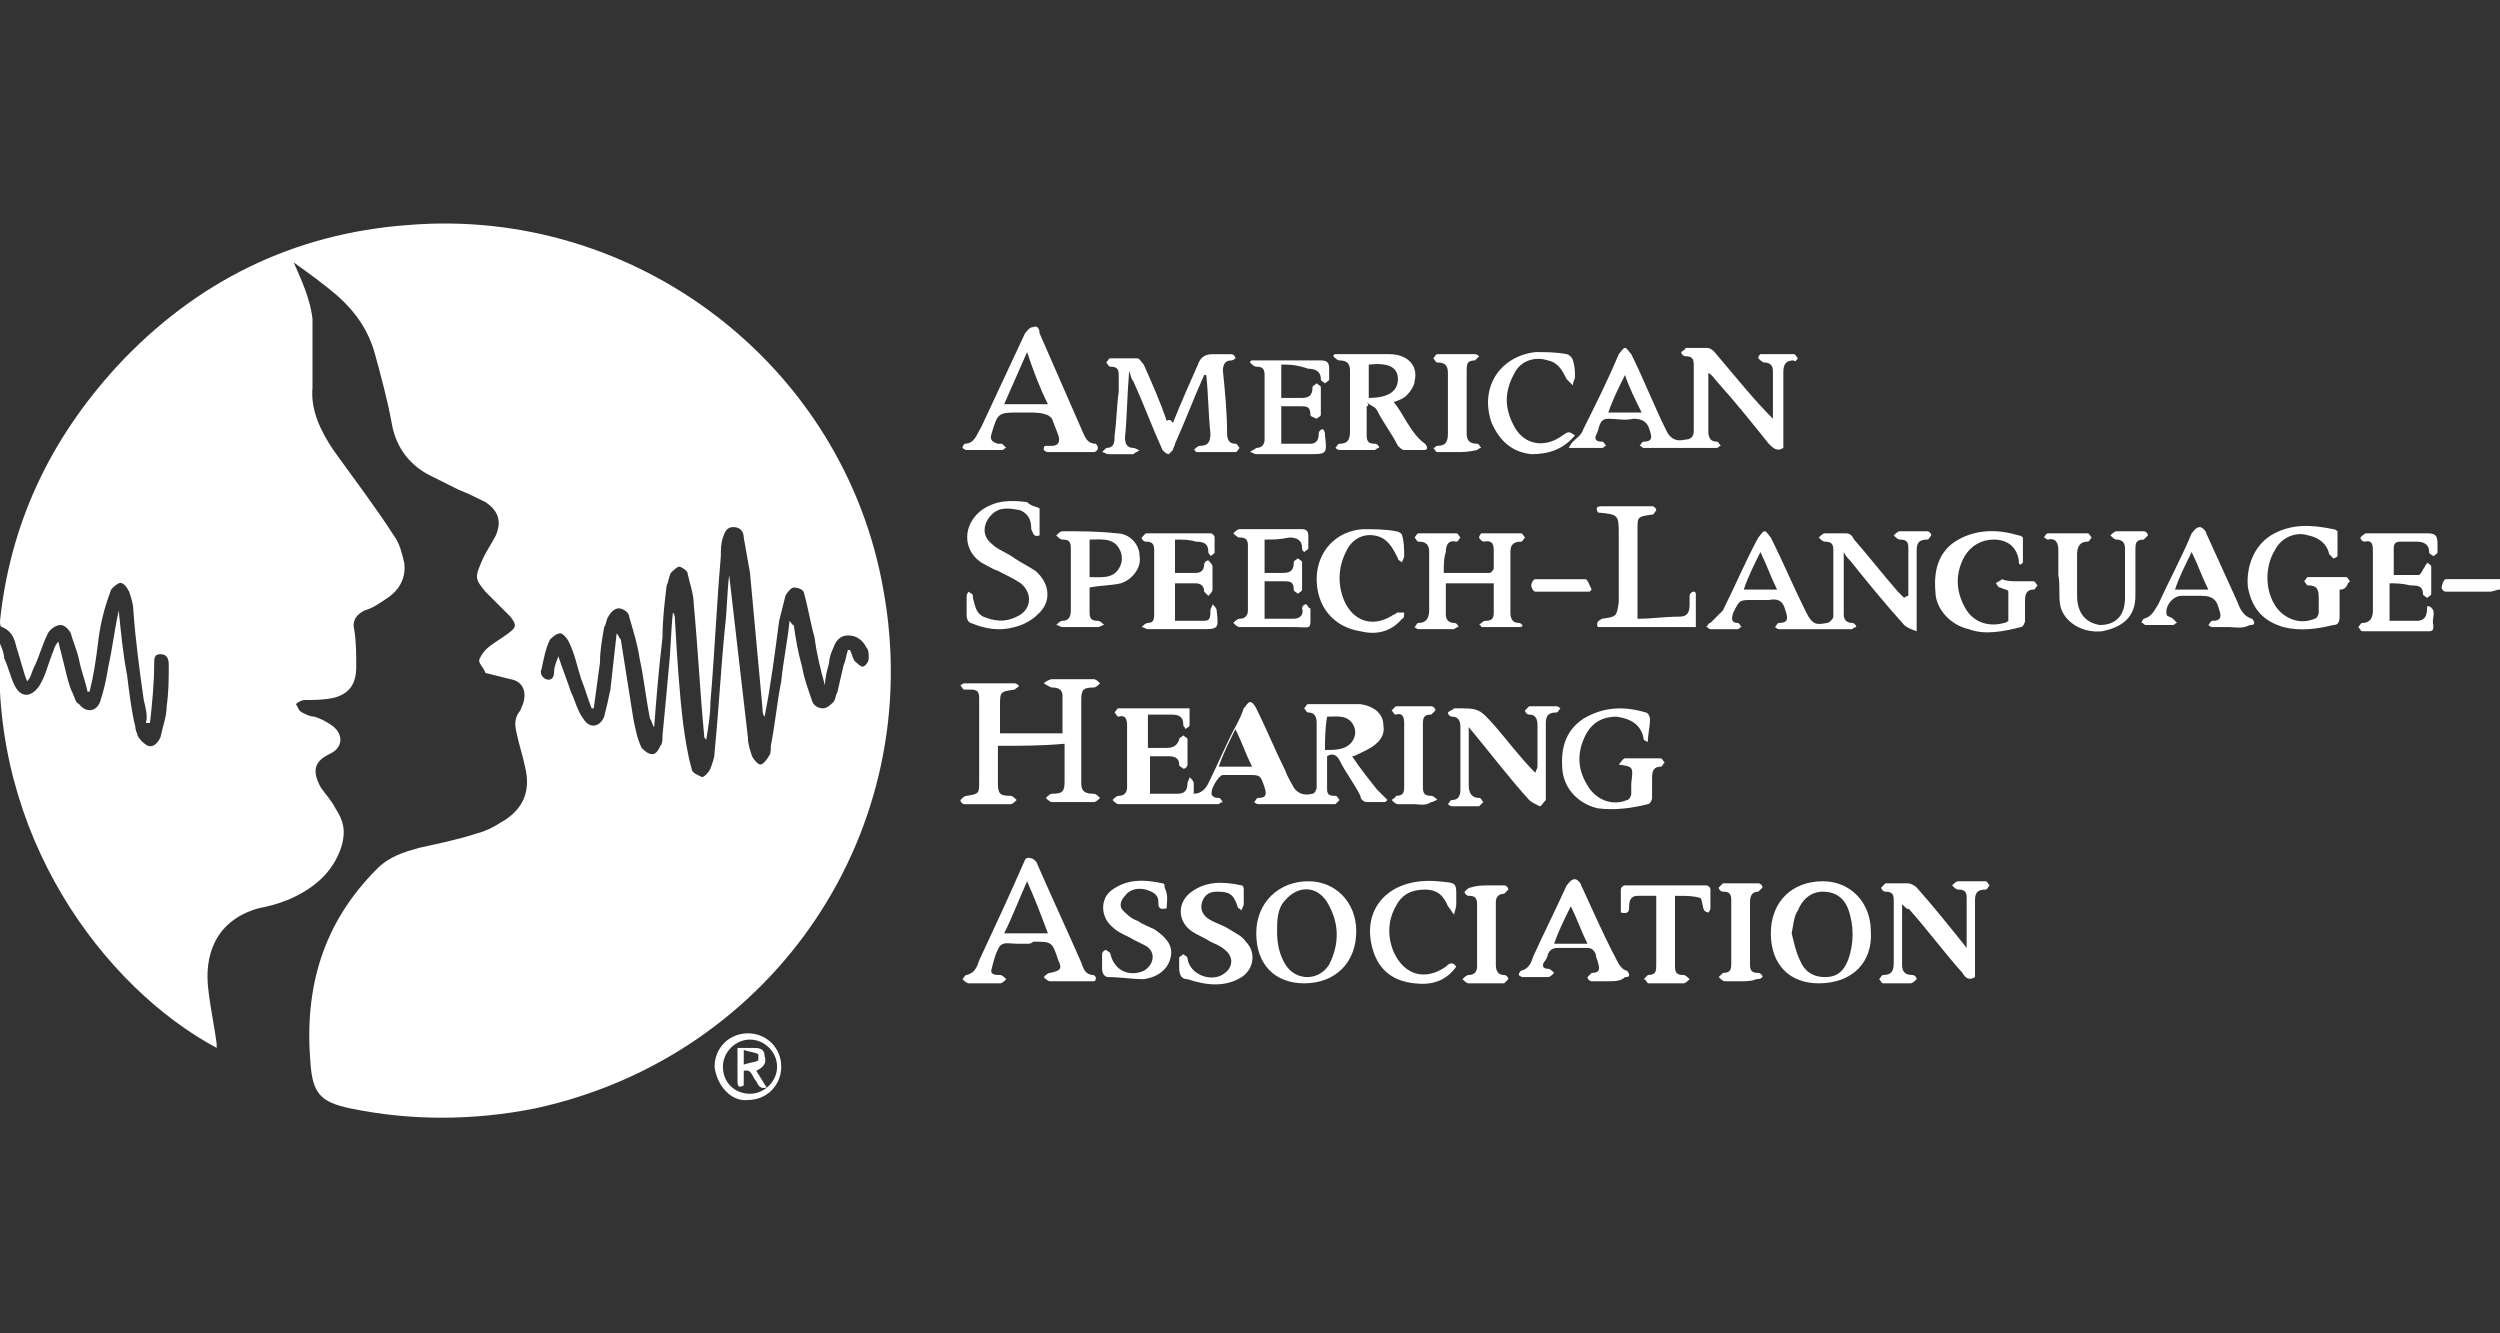 <?xml version="1.0" encoding="utf-8"?>
<!-- Generator: Adobe Illustrator 19.0.0, SVG Export Plug-In . SVG Version: 6.00 Build 0)  -->
<svg version="1.1" id="Layer_1" xmlns="http://www.w3.org/2000/svg" xmlns:xlink="http://www.w3.org/1999/xlink" x="0px" y="0px"
	 viewBox="0 0 120 64" style="enable-background:new 0 0 120 64;" xml:space="preserve">
<rect x="0" y="0" width="120" height="64" fill="#333333" stroke="none"/>
<style type="text/css">
	.st0{fill:#fff;}
</style>
<g>
	<path class="st0" d="M120,28.3c-0.2,0-0.3,0.1-0.5,0.1c-0.7,0-1.4,0-2.1,0c-0.1,0-0.2-0.1-0.2-0.2c0-0.1,0.1-0.4,0.2-0.4
		c0.9,0,1.8,0,2.7,0C120,28,120,28.1,120,28.3z"/>
	<path class="st0" d="M14.1,12.6c0.4,0.9,0.8,1.8,0.9,2.7c0,0.6,0,1.3,0,1.9c0,0.5,0,0.9,0,1.4c-0.1,1.1,0.4,2.1,1,3
		c1,1.4,2,2.7,2.9,4.1c0.3,0.4,0.4,0.9,0.5,1.3c0.1,0.7-0.2,1.3-0.8,1.7c-0.3,0.2-0.7,0.5-1.1,0.6c-0.4,0.2-0.6,0.5-0.5,0.9
		c0.1,0.6,0.1,1.2,0.1,1.8c0,0.8-0.3,1.3-1.1,1.5c-0.5,0.1-0.9,0.1-1.4,0.1c-0.1,0-0.3,0.1-0.4,0.2c0.1,0.1,0.1,0.3,0.3,0.4
		c0.2,0.1,0.4,0.2,0.6,0.2c0.3,0.1,0.5,0.2,0.8,0.4c0.6,0.4,0.6,1.1-0.1,1.4c-0.6,0.3-0.9,0.7-0.4,1.6c0.2,0.3,0.5,0.6,0.7,1
		c0.4,0.6,0.5,1.1,0.3,1.8c-0.4,1.3-1.4,2.1-2.6,2.6c-0.5,0.2-0.9,0.3-1.4,0.4c-2.1,0.6-2.6,2.3-2.4,3.9c0.1,0.9,0.3,1.8,0.4,2.6
		c0,0.1,0,0.2,0,0.2C5,47.4-0.5,40.1,0,30.9c0.1,0.2,0.2,0.5,0.2,0.7c0.2,0.4,0.3,0.9,0.5,1.3c0.3,0.6,0.8,0.6,1.2,0
		c0.3-0.5,0.4-1,0.6-1.5c0.1-0.2,0.1-0.4,0.3-0.6C2.9,31.2,3,31.6,3.1,32c0.1,0.4,0.2,0.9,0.4,1.3c0.1,0.2,0.1,0.4,0.3,0.5
		c0.3,0.4,0.8,0.4,1-0.1C5,33.1,5.1,32.6,5.2,32c0.2-0.9,0.3-1.8,0.5-2.7c0.1,1,0.2,2.1,0.4,3.1c0.1,0.8,0.2,1.7,0.4,2.5
		c0,0.2,0.1,0.3,0.1,0.4c0.1,0.2,0.3,0.4,0.5,0.5c0.3,0.1,0.5-0.2,0.6-0.4c0.1-0.5,0.3-1,0.3-1.5c0.1-0.7,0.1-1.3,0.1-2
		c0-0.3-0.1-0.5-0.4-0.5c-0.3,0-0.3,0.2-0.3,0.5c0,0.9-0.1,1.9-0.2,2.8c-0.1,0-0.1,0-0.2,0C7.1,34.4,7,34,6.9,33.6
		c-0.2-1.4-0.4-2.9-0.5-4.3c0-0.3-0.1-0.6-0.2-0.9c-0.1-0.2-0.3-0.5-0.5-0.4c-0.2,0.1-0.4,0.3-0.4,0.4C5,29.2,4.8,30,4.7,30.9
		c-0.1,0.8-0.2,1.5-0.4,2.3c0,0-0.1,0-0.1,0c-0.1-0.5-0.3-1-0.4-1.5c-0.1-0.5-0.3-0.9-0.4-1.3c-0.1-0.2-0.3-0.4-0.5-0.4
		c-0.2,0-0.5,0.2-0.6,0.4c-0.3,0.6-0.4,1.1-0.7,1.7c-0.1,0.2-0.1,0.4-0.3,0.6c-0.2-0.5-0.3-1-0.5-1.6c-0.1-0.4-0.2-0.8-0.7-1
		c-0.1,0-0.1-0.2-0.1-0.3c0.5-4.7,2.4-8.7,5.6-12.2c3.8-4.1,8.5-6.4,14-6.8c10.9-0.9,20.9,6.7,22.8,17.5
		c2.1,11.5-5.2,22.4-16.7,24.9c-3,0.6-6,0.6-8.9,0c-1.4-0.3-1.8-0.7-1.9-2.2c-0.3-3.6,0.6-6.7,3.2-9.3c0.6-0.6,1.3-0.8,2-1
		c0.9-0.2,1.9-0.4,2.8-0.7c0.4-0.1,0.8-0.3,1.1-0.5c1.1-0.6,1.5-1.5,1.2-2.7c-0.1-0.5-0.3-1.1-0.4-1.6c-0.1-0.4-0.1-0.7,0.1-1
		c0.1-0.1,0.1-0.2,0.2-0.4c0.2-0.6,0-1.1-0.6-1.2c-0.4-0.1-0.8-0.2-1.2-0.3C23.2,32,23,31.9,23,31.7c0-0.1,0.2-0.4,0.3-0.5
		c0.3-0.3,0.7-0.5,1.1-0.8c0.4-0.3,0.4-0.4,0.1-0.8c-0.4-0.4-0.8-0.8-1.2-1.2c-0.5-0.6-0.5-0.7-0.2-1.4c0.2-0.5,0.5-0.9,0.7-1.3
		c0.3-0.7,0.1-1.2-0.5-1.6c-0.4-0.2-0.8-0.4-1.3-0.6c-0.4-0.2-0.8-0.4-1.2-0.6c-1.1-0.5-1.8-1.4-2-2.6c-0.2-1.1-0.5-2.2-0.8-3.3
		c-0.3-1.1-0.9-2-1.8-2.8C15.5,13.6,14.8,13.1,14.1,12.6C14.1,12.5,14.1,12.6,14.1,12.6z M31.4,34.9C31.4,34.9,31.4,34.9,31.4,34.9
		c-0.1-0.1-0.1-0.3-0.2-0.4c-0.2-1-0.3-2-0.5-2.9c-0.1-0.7-0.3-1.3-0.5-2c0-0.2-0.3-0.4-0.5-0.4c-0.2,0-0.4,0.2-0.5,0.4
		c-0.1,0.1-0.1,0.4-0.2,0.5c-0.1,0.6-0.2,1.1-0.2,1.7c-0.1,0.7-0.2,1.5-0.3,2.2c0,0-0.1,0-0.1,0c-0.2-0.5-0.3-0.9-0.5-1.4
		c-0.2-0.6-0.3-1.2-0.6-1.8c-0.1-0.2-0.3-0.4-0.4-0.4c-0.2,0-0.4,0.2-0.5,0.3c-0.2,0.4-0.3,0.9-0.4,1.4c-0.1,0.2,0,0.4,0.2,0.5
		c0.3,0.1,0.4-0.1,0.4-0.4c0-0.2,0.1-0.4,0.2-0.7c0.2,0.6,0.4,1.1,0.6,1.7c0.2,0.4,0.3,0.9,0.6,1.3c0.3,0.5,0.8,0.4,1-0.1
		c0.1-0.4,0.2-0.8,0.3-1.3c0.1-0.9,0.2-1.8,0.3-2.7c0.1,0.1,0.1,0.2,0.2,0.3c0.2,1.3,0.4,2.5,0.6,3.8c0.1,0.5,0.2,1,0.4,1.4
		c0.1,0.1,0.3,0.3,0.5,0.3c0.2,0,0.3-0.2,0.4-0.4c0.1-0.1,0.1-0.3,0.1-0.5c0.1-1,0.2-2.1,0.3-3.2c0.1-0.9,0.1-1.8,0.2-2.7
		c0.1,0.1,0.1,0.3,0.1,0.4c0.1,1.7,0.2,3.4,0.4,5c0.1,0.7,0.2,1.4,0.4,2.1c0,0.2,0.3,0.3,0.5,0.4c0.1,0,0.3-0.2,0.4-0.4
		c0.1-0.3,0.2-0.5,0.2-0.8c0.2-2,0.3-4,0.5-6c0.1-0.8,0.1-1.7,0.2-2.5c0.3,2.6,0.6,5.2,0.9,7.8c0,0.3,0.1,0.6,0.2,0.9
		c0.1,0.2,0.3,0.4,0.4,0.4c0.1,0,0.3-0.2,0.4-0.4c0.1-0.1,0.1-0.3,0.1-0.5c0.2-1,0.3-2.1,0.5-3.1c0.1-1,0.3-1.9,0.4-2.9
		c0.1,0.1,0.1,0.2,0.2,0.2c0.1,0.7,0.2,1.3,0.4,2c0.1,0.6,0.3,1.1,0.5,1.7c0.1,0.2,0.3,0.3,0.5,0.3c0.2,0,0.4-0.2,0.5-0.3
		c0.1-0.1,0.1-0.3,0.2-0.5c0.1-0.4,0.2-0.9,0.3-1.3c0.1-0.2,0.1-0.4,0.2-0.7c0,0,0.1,0,0.1,0c0.1,0.2,0.1,0.3,0.2,0.5
		c0.1,0.1,0.3,0.3,0.4,0.3c0.1,0,0.3-0.2,0.3-0.4c0-0.2,0-0.4-0.1-0.5c-0.2-0.4-0.5-0.6-0.9-0.6c-0.4,0-0.6,0.3-0.7,0.6
		c-0.1,0.2-0.2,0.5-0.2,0.7c-0.1,0.4-0.2,0.7-0.2,1.1c-0.2-0.7-0.4-1.5-0.5-2.3c-0.2-0.7-0.3-1.4-0.5-2.1c0-0.2-0.3-0.3-0.5-0.3
		c-0.1,0-0.3,0.2-0.4,0.4c-0.1,0.4-0.2,0.8-0.3,1.2c-0.2,1.5-0.4,3.1-0.7,4.6c-0.1-0.1-0.1-0.3-0.1-0.4c-0.2-2.2-0.4-4.3-0.6-6.5
		c-0.1-0.6-0.2-1.1-0.3-1.7c0-0.2-0.1-0.5-0.5-0.5c-0.3,0-0.4,0.2-0.5,0.5c-0.1,0.3-0.1,0.6-0.1,0.9c-0.2,2.3-0.3,4.7-0.5,7
		c0,0.6-0.1,1.2-0.2,1.8c-0.1-0.1-0.1-0.1-0.1-0.2c-0.2-2.1-0.3-4.2-0.5-6.3c0-0.5-0.2-1-0.3-1.5c0-0.1-0.3-0.3-0.4-0.3
		c-0.1,0-0.3,0.2-0.4,0.3c-0.1,0.2-0.1,0.4-0.2,0.6c-0.1,0.8-0.2,1.7-0.2,2.5C31.6,32.3,31.5,33.6,31.4,34.9z"/>
	<path class="st0" d="M64.9,36.3c0.4,0.6,0.8,1.1,1.2,1.6c0.1,0.1,0.2,0.2,0.3,0.3c0.1,0.1,0.1,0.1,0.2,0.2
		c-0.1,0.1-0.1,0.1-0.2,0.1c-0.3,0-0.5,0-0.8,0c-0.1,0-0.3-0.1-0.3-0.3c-0.3-0.6-0.7-1.1-1-1.7c-0.1-0.2-0.3-0.4-0.6-0.2
		c0,0.5,0,1,0,1.6c0,0.3,0.2,0.3,0.4,0.3c0.1,0,0.1,0.1,0.2,0.2c-0.1,0.1-0.2,0.2-0.2,0.2c-1.2,0-2.5,0-3.7,0
		c-0.1,0-0.2-0.1-0.2-0.1c0.1-0.1,0.1-0.2,0.2-0.2c0.4,0,0.4-0.2,0.3-0.5c-0.2-0.6-0.2-0.6-0.8-0.6c-0.4,0-0.8,0-1.2,0
		c-0.2,0-0.7,0.8-0.5,1c0.1,0.1,0.2,0.1,0.3,0.1c0.1,0,0.1,0.1,0.2,0.2c-0.1,0-0.2,0.1-0.2,0.1c-0.6,0-1.2,0-1.8,0c-1,0-2,0-3,0
		c-0.1,0-0.2-0.1-0.3-0.2c0.1-0.1,0.2-0.2,0.3-0.2c0.3,0,0.4-0.2,0.4-0.4c0-1,0-2,0-3c0-0.3-0.1-0.5-0.4-0.4c-0.1,0-0.1-0.1-0.2-0.2
		c0.1-0.1,0.1-0.2,0.2-0.2c1.1,0,2.2,0,3.4,0c0,0.3,0,0.6,0,0.8c0,0.1-0.1,0.1-0.2,0.2c0-0.1-0.1-0.1-0.1-0.2c0-0.4-0.2-0.5-0.6-0.5
		c-0.4,0-0.7,0-1.1,0c0,0.6,0,1.1,0,1.6c0.3,0,0.6,0,0.9,0c0.3,0,0.5-0.1,0.6-0.4c0-0.1,0.1-0.1,0.2-0.2c0.1,0.1,0.2,0.1,0.2,0.2
		c0,0.4,0,0.8,0,1.2c0,0.1-0.1,0.2-0.2,0.2c-0.1-0.1-0.2-0.1-0.2-0.2c0-0.3-0.2-0.4-0.5-0.4c-0.3,0-0.6,0-0.9,0c0,0.6,0,1.2,0,1.8
		c0.5,0,0.9,0,1.3,0c0.3,0,0.5-0.1,0.5-0.5c0-0.1,0.1-0.2,0.1-0.3c0.1,0.1,0.2,0.2,0.2,0.3c0,0.2,0,0.3,0,0.5c0.4,0,0.6-0.3,0.7-0.5
		c0.5-1,0.9-2,1.4-2.9c0.1-0.2,0.2-0.4,0.3-0.7c0.1-0.1,0.2-0.3,0.3-0.3c0.1,0,0.2,0.1,0.3,0.3c0.5,1,0.9,2,1.4,3
		c0.1,0.3,0.3,0.6,0.4,0.8c0.2,0.3,0.5,0.4,0.9,0.3c0.1,0,0.2-0.2,0.2-0.3c0-1,0-2.1,0-3.1c0-0.3-0.1-0.5-0.4-0.5
		c-0.1,0-0.1-0.1-0.2-0.2c0.1-0.1,0.1-0.2,0.2-0.2c0.8,0,1.7,0,2.5,0c0.7,0.1,1.1,0.5,1.1,1c0.1,0.5-0.2,0.9-0.8,1.2
		C65,36.3,65,36.3,64.9,36.3z M63.6,36c0.5,0,1,0,1.3-0.4c0.2-0.3,0.2-0.6,0-0.9c-0.3-0.4-0.8-0.3-1.2-0.3
		C63.6,35,63.6,35.5,63.6,36z M59.3,35c-0.3,0.6-0.6,1.2-0.8,1.8c0.6,0,1.1,0,1.6,0C59.8,36.2,59.6,35.6,59.3,35z"/>
	<path class="st0" d="M91.6,28.6c0-0.8,0-1.5,0-2.3c0-0.3-0.1-0.4-0.4-0.4c-0.1,0-0.2-0.1-0.3-0.2c0.1-0.1,0.2-0.2,0.3-0.2
		c0.4,0,0.8,0,1.3,0c0.1,0,0.2,0.1,0.2,0.2c-0.1,0.1-0.1,0.2-0.2,0.2c-0.5,0-0.5,0.3-0.5,0.6c0,1.1,0,2.1,0,3.2c0,0.1,0,0.3,0,0.6
		c-0.3-0.1-0.5-0.2-0.6-0.3c-0.9-1-1.8-2.1-2.6-3.1c-0.1-0.1-0.2-0.2-0.3-0.4c0,1.1,0,2,0,3c0,0.3,0.2,0.4,0.4,0.4
		c0.1,0,0.2,0.1,0.2,0.2c-0.1,0-0.2,0.1-0.2,0.1c-1.2,0-2.3,0-3.5,0c-0.1,0-0.2-0.1-0.2-0.1c0.1-0.1,0.1-0.2,0.2-0.2
		c0.5,0,0.4-0.3,0.3-0.6c-0.1-0.4-0.3-0.6-0.8-0.5c-0.3,0-0.5,0-0.8,0c-0.6,0-0.6,0-0.9,0.6c-0.1,0.3-0.1,0.5,0.2,0.5
		c0.1,0,0.1,0.1,0.2,0.2c-0.1,0-0.1,0.1-0.2,0.1c-0.4,0-0.8,0-1.3,0c-0.1,0-0.1-0.1-0.2-0.1c0.1-0.1,0.1-0.2,0.2-0.2
		c0.2-0.2,0.4-0.4,0.6-0.6c0.6-1.2,1.1-2.4,1.7-3.5c0.1-0.1,0.2-0.3,0.3-0.3c0.1,0,0.2,0.2,0.3,0.3c0.6,1.2,1.1,2.4,1.7,3.6
		c0.3,0.6,0.5,0.6,1,0.5c0.1,0,0.3-0.2,0.3-0.3c0-1.1,0-2.1,0-3.2c0-0.3-0.1-0.4-0.4-0.4c-0.1,0-0.2-0.1-0.3-0.2
		c0.1-0.1,0.2-0.2,0.3-0.2c0.3,0,0.7,0,1,0c0.2,0,0.3,0.1,0.4,0.3c0.7,0.8,1.4,1.7,2.1,2.5c0.1,0.1,0.2,0.2,0.3,0.3
		C91.5,28.6,91.6,28.6,91.6,28.6z M84.5,26.5c-0.3,0.6-0.6,1.2-0.8,1.8c0.6,0,1.1,0,1.6,0C85,27.7,84.8,27.1,84.5,26.5z"/>
	<path class="st0" d="M85.1,20.1c0-0.8,0-1.6,0-2.3c0-0.2-0.1-0.4-0.4-0.4c-0.1,0-0.2-0.1-0.3-0.2c0-0.1,0-0.1,0.1-0.2
		c0.5,0,1.1,0,1.6,0c0.1,0,0.1,0.1,0.2,0.2c-0.1,0.1-0.1,0.2-0.2,0.1c-0.4,0-0.5,0.2-0.5,0.6c0,1.1,0,2.2,0,3.2c0,0.1,0,0.3,0,0.4
		c-0.3,0.2-0.5,0-0.7-0.2c-0.8-1-1.6-2-2.5-3c-0.1-0.1-0.2-0.3-0.4-0.4c0,0.1,0,0.2,0,0.3c0,0.8,0,1.7,0,2.5c0,0.3,0.1,0.5,0.4,0.5
		c0.1,0,0.1,0.1,0.2,0.2c-0.1,0-0.1,0.1-0.2,0.1c-1.2,0-2.3,0-3.5,0c-0.1,0-0.1-0.1-0.2-0.1c0.1-0.1,0.1-0.2,0.2-0.2
		c0.4,0,0.4-0.2,0.3-0.5c-0.1-0.4-0.3-0.6-0.8-0.6c-0.4,0.1-0.8,0-1.2,0c-0.5,0-0.4,0.5-0.6,0.8c-0.1,0.3,0.2,0.3,0.3,0.3
		c0.1,0,0.1,0.1,0.2,0.2c-0.1,0-0.1,0.1-0.2,0.1c-0.5,0-0.9,0-1.6,0c0.1-0.2,0.2-0.3,0.2-0.3c0.2-0.2,0.4-0.3,0.5-0.6
		c0.6-1.2,1.2-2.4,1.7-3.6c0.1-0.1,0.2-0.3,0.3-0.3c0.1,0,0.2,0.2,0.3,0.3c0.6,1.2,1.1,2.5,1.7,3.7c0.2,0.4,0.5,0.5,0.9,0.4
		c0.2,0,0.4-0.1,0.4-0.4c0-1.1,0-2.1,0-3.2c0-0.3-0.1-0.4-0.4-0.4c-0.1,0-0.2-0.1-0.2-0.2c0.1-0.1,0.2-0.1,0.2-0.2c0.3,0,0.7,0,1,0
		c0.2,0,0.3,0.1,0.4,0.2C83.4,18.2,84.2,19.2,85.1,20.1C85,20.2,85.1,20.1,85.1,20.1z M78,18c-0.3,0.6-0.6,1.2-0.8,1.8
		c0.6,0,1.1,0,1.6,0C78.5,19.2,78.2,18.6,78,18z"/>
	<path class="st0" d="M47.9,35.8c0,0.6,0,1.2,0,1.8c0,0.5,0.1,0.6,0.6,0.6c0.1,0,0.2,0.1,0.3,0.2c-0.1,0.1-0.2,0.2-0.3,0.2
		c-0.7,0-1.5,0-2.2,0c-0.1,0-0.2-0.1-0.2-0.2c0.1-0.1,0.2-0.2,0.3-0.2c0.6-0.1,0.6-0.1,0.6-0.7c0-1.3,0-2.7,0-4
		c0-0.3-0.1-0.4-0.4-0.4c-0.1,0-0.2,0-0.3,0c-0.1,0-0.1-0.1-0.2-0.2c0,0,0.1-0.1,0.2-0.1c0.8,0,1.6,0,2.4,0c0.1,0,0.2,0.1,0.2,0.1
		c0,0.1-0.1,0.1-0.2,0.2c0,0,0,0,0,0c-0.7,0.1-0.7,0.1-0.7,0.8c0,0.4,0,0.9,0,1.3c1,0,2,0,3,0c0-0.6,0-1.2,0-1.8
		c0-0.3-0.2-0.4-0.5-0.4c-0.1,0-0.2-0.1-0.4-0.2c0.1-0.1,0.3-0.2,0.4-0.2c0.7,0,1.3,0,2,0c0.1,0,0.2,0.1,0.3,0.2
		c-0.1,0.1-0.2,0.2-0.3,0.2c-0.5,0-0.6,0.1-0.6,0.6c0,1.3,0,2.7,0,4c0,0.4,0.2,0.5,0.6,0.5c0.1,0,0.2,0.1,0.3,0.2
		c-0.1,0.1-0.2,0.2-0.3,0.2c-0.7,0-1.4,0-2,0c-0.1,0-0.2-0.1-0.3-0.2c0.1-0.1,0.2-0.2,0.3-0.2c0.5,0,0.6-0.1,0.6-0.6
		c0-0.6,0-1.1,0-1.7c0,0,0-0.1,0-0.1C50,35.8,49,35.8,47.9,35.8z"/>
	<path class="st0" d="M56.3,20.3c0.4-1,0.8-1.9,1.2-2.8c0.1-0.3,0.3-0.5,0.7-0.5c0.3,0,0.6,0,0.9,0c0.1,0,0.2,0.1,0.2,0.2
		c-0.1,0.1-0.2,0.1-0.2,0.1c-0.3,0-0.4,0.2-0.4,0.5c0.1,1,0.2,2,0.2,3c0,0.3,0.1,0.5,0.4,0.5c0.1,0,0.1,0.1,0.2,0.2
		c-0.1,0.1-0.1,0.2-0.2,0.2c-0.6,0-1.3,0-1.9,0c0,0,0-0.1-0.1-0.1c0.1-0.1,0.2-0.2,0.3-0.2c0.4,0,0.5-0.2,0.5-0.6
		c-0.1-0.9-0.1-1.9-0.2-2.8c0,0-0.1,0-0.1,0c-0.5,1.1-0.9,2.2-1.4,3.3c0,0.1-0.1,0.2-0.1,0.3c-0.1,0.1-0.2,0.2-0.2,0.2
		c-0.1,0-0.2-0.1-0.3-0.2c-0.5-1.1-0.9-2.2-1.4-3.3c-0.1-0.1-0.1-0.2-0.2-0.5c-0.1,1.2-0.1,2.2-0.2,3.2c0,0.3,0.1,0.5,0.4,0.5
		c0.1,0,0.2,0.1,0.3,0.1c-0.1,0.1-0.2,0.1-0.3,0.2c-0.4,0-0.8,0-1.2,0c-0.1,0-0.2-0.1-0.3-0.1c0.1-0.1,0.2-0.2,0.2-0.2
		c0.4,0,0.4-0.3,0.4-0.6c0.1-0.7,0.1-1.4,0.2-2.1c0-0.2,0-0.5,0-0.7c0-0.3,0-0.5-0.4-0.5c-0.1,0-0.1-0.1-0.2-0.2
		c0.1-0.1,0.1-0.2,0.2-0.2c0.4,0,0.9,0,1.3,0c0.1,0,0.2,0.2,0.3,0.3c0.4,0.9,0.8,1.8,1.1,2.7C56.2,20.1,56.2,20.2,56.3,20.3z"/>
	<path class="st0" d="M49.3,45.3c-0.2,0-0.3,0-0.5,0c-0.3,0-0.6-0.1-0.8,0.1c-0.2,0.3-0.3,0.7-0.4,1.1c-0.1,0.3,0.2,0.3,0.4,0.3
		c0.1,0,0.2,0.1,0.3,0.2c-0.1,0.1-0.2,0.2-0.3,0.2c-0.5,0-1,0-1.5,0c-0.1,0-0.2-0.1-0.3-0.2c0.1-0.1,0.1-0.2,0.2-0.2
		c0.4-0.1,0.5-0.4,0.6-0.7c0.7-1.5,1.4-3,2.1-4.6c0.1-0.2,0.1-0.4,0.4-0.3c0.1,0,0.3,0.2,0.3,0.3c0.7,1.6,1.4,3.1,2.1,4.7
		c0.1,0.3,0.2,0.6,0.6,0.6c0,0,0.1,0.1,0.1,0.1c0,0.1,0,0.2-0.1,0.2c-0.1,0-0.1,0-0.2,0c-0.6,0-1.3,0-1.9,0c-0.1,0-0.2-0.1-0.3-0.2
		c0.1-0.1,0.2-0.2,0.3-0.2c0.5-0.1,0.6-0.2,0.4-0.6c-0.3-0.9-0.3-0.9-1.2-0.9C49.5,45.3,49.4,45.3,49.3,45.3z M49.3,42.3
		c-0.4,0.9-0.7,1.7-1.1,2.5c0.7,0,1.4,0,2.1,0C50,44,49.7,43.2,49.3,42.3z"/>
	<path class="st0" d="M69.3,27.5c0.7,0,1.5,0,2.2,0c0.1,0,0.2-0.2,0.2-0.2c0-0.3,0-0.5,0-0.8c0-0.3,0-0.6-0.5-0.5
		c0,0-0.2-0.1-0.2-0.2c0-0.1,0.1-0.2,0.1-0.2c0.6,0,1.2,0,1.9,0c0.1,0,0.1,0.1,0.2,0.2c-0.1,0.1-0.1,0.2-0.2,0.2
		c-0.4,0-0.5,0.2-0.5,0.5c0,1,0,2,0,2.9c0,0.3,0.1,0.5,0.4,0.5c0.1,0,0.2,0.1,0.2,0.2C73.1,30,73,30.1,73,30.1c-0.6,0-1.3,0-1.9,0
		c0,0,0-0.1-0.1-0.1c0.1-0.1,0.2-0.2,0.3-0.2c0.3,0,0.4-0.1,0.4-0.4c0-0.5,0-0.9,0-1.4c-0.8,0-1.5,0-2.3,0c0,0.5,0,1,0,1.5
		c0,0.3,0.2,0.4,0.4,0.4c0.1,0,0.2,0.1,0.2,0.2c-0.1,0-0.2,0.1-0.2,0.1c-0.6,0-1.2,0-1.7,0c-0.1,0-0.2-0.1-0.2-0.1
		c0.1-0.1,0.1-0.2,0.2-0.2c0.4,0,0.5-0.3,0.5-0.6c0-0.9,0-1.9,0-2.8c0-0.3-0.1-0.5-0.5-0.5c-0.1,0-0.1-0.1-0.2-0.2
		c0.1-0.1,0.1-0.2,0.2-0.2c0.6,0,1.2,0,1.8,0c0.1,0,0.1,0.1,0.2,0.2c-0.1,0.1-0.1,0.2-0.2,0.2c-0.4-0.1-0.5,0.2-0.5,0.5
		C69.3,26.8,69.3,27.1,69.3,27.5z"/>
	<path class="st0" d="M49.3,19.8c-0.1,0-0.2,0-0.3,0c-1.1,0-1.1,0-1.4,1c-0.1,0.3,0,0.4,0.3,0.5c0.1,0,0.1,0,0.2,0
		c0.1,0.1,0.1,0.1,0.2,0.2c-0.1,0-0.1,0.1-0.2,0.1c-0.6,0-1.1,0-1.7,0c-0.1,0-0.2-0.1-0.2-0.1c0-0.1,0.1-0.2,0.1-0.2
		c0.5,0,0.6-0.5,0.8-0.8c0.7-1.5,1.4-3,2.1-4.5c0.1-0.1,0.2-0.3,0.4-0.3c0.2-0.1,0.3,0.1,0.3,0.3c0.7,1.6,1.4,3.2,2.1,4.8
		c0.1,0.2,0.2,0.5,0.6,0.5c0,0,0.1,0.1,0.1,0.2c0,0.1-0.1,0.2-0.2,0.2c-0.7,0-1.4,0-2.2,0c-0.1,0-0.2-0.1-0.2-0.1
		c0-0.1,0-0.2,0.1-0.2c0.1,0,0.2,0,0.3,0c0.3,0,0.4-0.2,0.3-0.5c-0.1-0.3-0.2-0.5-0.3-0.8c-0.1-0.1-0.2-0.2-0.3-0.2
		C50,19.8,49.6,19.8,49.3,19.8z M50.3,19.4c-0.4-0.8-0.7-1.6-1-2.5c-0.4,0.9-0.7,1.6-1.1,2.5C48.9,19.4,49.6,19.4,50.3,19.4z"/>
	<path class="st0" d="M91.3,43.4c0,1.1,0,2,0,2.9c0,0.3,0.1,0.5,0.5,0.5c0.1,0,0.2,0.1,0.2,0.2c-0.1,0.1-0.2,0.2-0.3,0.2
		c-0.4,0-0.9,0-1.3,0c-0.1,0-0.1-0.1-0.2-0.2c0.1-0.1,0.1-0.2,0.2-0.2c0.4,0,0.5-0.2,0.5-0.6c0-1,0-1.9,0-2.9c0-0.3,0-0.5-0.4-0.5
		c-0.1,0-0.2-0.1-0.2-0.2c0.1-0.1,0.2-0.2,0.2-0.2c0.4,0,0.7,0,1.1,0c0.1,0,0.3,0.1,0.4,0.2c0.8,0.9,1.6,1.9,2.4,2.9
		c0-0.2,0-0.3,0-0.4c0-0.7,0-1.3,0-2c0-0.3-0.1-0.4-0.4-0.4c-0.1,0-0.2-0.1-0.3-0.2c0.1-0.1,0.2-0.2,0.3-0.2c0.4,0,0.8,0,1.3,0
		c0.1,0,0.1,0.1,0.2,0.2c-0.1,0.1-0.1,0.2-0.2,0.2c-0.5,0-0.5,0.3-0.5,0.6c0,1.1,0,2.1,0,3.2c0,0.1,0,0.3,0,0.4
		c-0.3,0.2-0.5,0-0.6-0.2c-0.9-1-1.7-2.1-2.6-3.1C91.6,43.7,91.5,43.6,91.3,43.4z"/>
	<path class="st0" d="M65.6,19.5c0,0.5,0,0.9,0,1.4c0,0.3,0.1,0.4,0.4,0.4c0.1,0,0.2,0.1,0.2,0.2c-0.1,0-0.2,0.1-0.2,0.1
		c-0.6,0-1.2,0-1.7,0c-0.1,0-0.2-0.1-0.2-0.1c0.1-0.1,0.1-0.2,0.2-0.2c0.4,0,0.5-0.2,0.5-0.6c0-1,0-1.9,0-2.9c0-0.3-0.1-0.5-0.5-0.5
		c-0.1,0-0.2-0.1-0.3-0.2c0,0,0-0.1,0.1-0.1c0.1,0,0.3,0,0.4,0c0.7,0,1.4,0,2.2,0c0.8,0,1.4,0.5,1.2,1.3c0,0.2-0.2,0.5-0.4,0.7
		c-0.1,0.1-0.3,0.2-0.6,0.3c0.5,0.6,0.8,1.5,1.5,2c0,0,0.1,0.1,0.1,0.2c0,0.1-0.1,0.1-0.2,0.1c-0.3,0-0.6,0-0.9,0
		c-0.1,0-0.2-0.1-0.3-0.2c-0.3-0.6-0.7-1.1-1-1.7c-0.1-0.2-0.3-0.2-0.5-0.4C65.7,19.4,65.7,19.5,65.6,19.5z M65.7,19.1
		c0.9,0,1.4-0.3,1.4-0.9c0-0.6-0.5-0.8-1.4-0.7C65.7,18,65.7,18.5,65.7,19.1z"/>
	<path class="st0" d="M73.9,38.7c-0.2-0.1-0.4-0.2-0.5-0.3c-1-1.1-1.9-2.3-2.9-3.5c0,0.1,0,0.2,0,0.3c0,0.8,0,1.7,0,2.5
		c0,0.3,0.1,0.6,0.5,0.6c0.1,0,0.1,0.1,0.2,0.2c-0.1,0.1-0.2,0.2-0.2,0.2c-0.4,0-0.9,0-1.3,0c-0.1,0-0.2-0.1-0.2-0.1
		c0.1-0.1,0.1-0.2,0.2-0.2c0.3,0,0.4-0.2,0.4-0.5c0-1,0-2,0-3c0-0.3-0.1-0.5-0.4-0.5c-0.1,0-0.2-0.1-0.2-0.2
		c0.1-0.1,0.2-0.1,0.3-0.2c0,0,0.1,0,0.1,0c1.1,0,1.1,0,1.9,0.9c0.6,0.7,1.2,1.5,1.9,2.2c0-0.1,0.1-0.2,0.1-0.3c0-0.7,0-1.4,0-2
		c0-0.3-0.1-0.5-0.4-0.5c-0.1,0-0.2-0.1-0.2-0.2c0.1-0.1,0.2-0.2,0.2-0.2c0.4,0,0.9,0,1.3,0c0.1,0,0.2,0.1,0.2,0.1
		c-0.1,0.1-0.1,0.2-0.2,0.2c-0.5,0-0.5,0.3-0.5,0.6c0,1.1,0,2.1,0,3.2c0,0.1,0,0.3,0,0.4C74,38.6,74,38.7,73.9,38.7z"/>
	<path class="st0" d="M49.9,24.4c0,0.5,0,0.9,0,1.3c-0.3,0.1-0.3-0.1-0.4-0.3c0-0.4-0.1-0.7-0.5-0.9c-0.5-0.1-1-0.2-1.4,0.2
		c-0.4,0.4-0.5,1,0,1.4c0.3,0.3,0.7,0.4,1.1,0.7c0.3,0.2,0.7,0.4,1,0.6c0.7,0.6,0.8,1.5,0.1,2.1c-0.3,0.3-0.7,0.5-1.1,0.6
		c-0.7,0.2-1.4,0.1-2.1-0.2c-0.1,0-0.2-0.2-0.2-0.3c0-0.3,0-0.7,0-1c0-0.1,0.1-0.2,0.1-0.2c0.1,0.1,0.2,0.1,0.2,0.2c0,0,0,0.1,0,0.1
		c0.1,0.3,0.1,0.7,0.5,0.9c0.5,0.2,1,0.3,1.6,0c0.7-0.3,0.8-1.1,0.2-1.6c-0.3-0.2-0.7-0.4-1.1-0.6c-0.3-0.1-0.6-0.3-0.8-0.4
		c-0.9-0.6-0.9-1.8,0-2.5c0.7-0.5,1.4-0.5,2.2-0.4C49.5,24.3,49.7,24.3,49.9,24.4z"/>
	<path class="st0" d="M87.3,47.2c-1.4,0-2.3-0.9-2.3-2.4c0-1.5,1-2.5,2.5-2.5c1.3,0,2.3,1,2.3,2.4C89.9,46.2,88.9,47.2,87.3,47.2z
		 M86,44.8c0.1,0.4,0.2,0.9,0.4,1.3c0.2,0.5,0.6,0.8,1.2,0.8c0.6,0,0.9-0.3,1.1-0.8c0.3-0.8,0.3-1.7,0-2.5c-0.2-0.5-0.6-0.8-1.2-0.8
		c-0.6,0-1,0.4-1.2,0.9C86.1,44,86.1,44.3,86,44.8z"/>
	<path class="st0" d="M60.3,44.8c0-1.5,1.1-2.5,2.5-2.5c1.3,0,2.3,1,2.3,2.4c0,1.5-1,2.5-2.5,2.5C61.2,47.2,60.3,46.3,60.3,44.8z
		 M61.3,44.7c0,0.6,0.1,1.1,0.4,1.6c0.5,0.8,1.6,0.8,2.1,0c0.5-1,0.5-2-0.1-3c-0.5-0.8-1.4-0.8-2-0.1C61.3,43.6,61.3,44.2,61.3,44.7
		z"/>
	<path class="st0" d="M112.3,28.3c0,0.4,0,0.9,0,1.3c0,0.3-0.1,0.4-0.3,0.4c-0.8,0.2-1.6,0.3-2.4,0.1c-1-0.3-1.5-0.9-1.7-1.9
		c-0.1-1,0.3-2,1.1-2.5c1-0.6,2-0.5,3-0.3c0.1,0,0.2,0.1,0.2,0.1c0,0.4,0,0.8,0,1.2c0,0-0.1,0.1-0.2,0.1c-0.1-0.1-0.1-0.1-0.2-0.2
		c-0.1-0.5-0.5-0.8-1-0.9c-0.6-0.2-1.3,0.1-1.6,0.7c-0.5,0.8-0.5,2,0.1,2.8c0.4,0.5,1.1,0.8,1.8,0.5c0.1,0,0.2-0.2,0.2-0.3
		c0-0.2,0-0.4,0-0.6c0-0.4,0-0.7-0.5-0.7c-0.1,0-0.1-0.1-0.2-0.2c0.1-0.1,0.1-0.2,0.2-0.2c0.6,0,1.2,0,1.8,0c0.1,0,0.1,0.1,0.2,0.2
		c0,0-0.1,0.1-0.1,0.1C112.6,28.3,112.4,28.3,112.3,28.3z"/>
	<path class="st0" d="M77.7,36.7c0.1-0.1,0.2-0.3,0.3-0.3c0.6,0,1.2,0,1.7,0c0.1,0,0.1,0.1,0.2,0.2c-0.1,0.1-0.1,0.2-0.2,0.2
		c-0.3,0-0.4,0.2-0.4,0.5c0,0.3,0,0.7,0,1c0,0.1-0.1,0.3-0.2,0.3c-0.8,0.2-1.6,0.3-2.4,0.2c-0.9-0.2-1.6-0.9-1.7-1.8
		c-0.1-1,0.1-1.9,1-2.5c1-0.6,2-0.6,3-0.3c0.1,0,0.2,0.2,0.2,0.3c0,0.4-0.1,0.7-0.1,1.1c-0.1,0-0.2-0.1-0.2-0.1
		c-0.1-0.7-0.6-1-1.3-1.1c-0.7,0-1.2,0.3-1.5,0.9c-0.4,0.8-0.4,1.6,0.1,2.4c0.4,0.7,1.2,1,1.9,0.7c0.1,0,0.2-0.2,0.2-0.3
		c0-0.2,0-0.3,0-0.5C78.4,36.8,78.4,36.8,77.7,36.7z"/>
	<path class="st0" d="M96.8,27.9c0.3,0,0.6,0,0.8,0c0.1,0,0.1,0.1,0.2,0.2c-0.1,0.1-0.1,0.2-0.2,0.2c-0.3,0-0.4,0.2-0.4,0.5
		c0,0.3,0,0.7,0,1c0,0.1-0.1,0.3-0.2,0.3c-0.8,0.2-1.7,0.4-2.5,0.1c-0.9-0.2-1.6-1-1.6-1.8c-0.1-1.1,0.2-2,1.1-2.5
		c0.9-0.5,1.9-0.5,2.9-0.2c0.1,0,0.2,0.1,0.2,0.1c0,0.4,0,0.8,0,1.2c0,0-0.1,0.1-0.1,0.1c-0.1,0-0.1-0.1-0.1-0.2
		c-0.1-0.7-0.6-1-1.2-1c-0.6,0-1.1,0.3-1.4,0.8c-0.5,0.9-0.4,1.8,0.1,2.6c0.4,0.6,1.1,0.8,1.8,0.6c0.1,0,0.2-0.1,0.2-0.1
		c0-0.5,0-0.9,0-1.4c0-0.1-0.2-0.1-0.4-0.2c-0.1,0-0.1-0.1-0.2-0.2c0.1-0.1,0.2-0.1,0.3-0.2C96.3,27.9,96.6,27.9,96.8,27.9z"/>
	<path class="st0" d="M78.6,29.7c0.7,0,1.3-0.1,2-0.1c0.4,0,0.5-0.2,0.5-0.6c0-0.1,0-0.3,0-0.4c0-0.1,0.1-0.2,0.2-0.2
		c0,0,0.1,0,0.1,0.1c0,0.5,0,1.1,0,1.6c-1.6,0-3.2,0-4.7,0c-0.1-0.2,0-0.3,0.2-0.4c0.7-0.1,0.7-0.1,0.8-0.8c0-1.1,0-2.2,0-3.2
		c0-1,0-1-1-1.1c-0.1-0.2-0.1-0.3,0.2-0.3c0.8,0,1.6,0,2.4,0c0.1,0,0.2,0.1,0.2,0.2c-0.1,0.1-0.1,0.2-0.2,0.2
		c-0.7,0.1-0.7,0.1-0.7,0.7C78.6,26.8,78.6,28.3,78.6,29.7z"/>
	<path class="st0" d="M56.4,25.9c0,0.6,0,1.1,0,1.6c0.3,0,0.7,0,1,0c0.2,0,0.4-0.1,0.4-0.4c0-0.1,0.1-0.2,0.2-0.2
		c0.1,0.1,0.2,0.2,0.2,0.3c0,0.4,0,0.7,0,1.1c0,0.1-0.1,0.2-0.2,0.3c-0.1-0.1-0.2-0.2-0.2-0.2c0-0.3-0.2-0.4-0.4-0.4
		c-0.3,0-0.6,0-1,0c0,0.6,0,1.2,0,1.8c0.5,0,1,0,1.4,0c0.3,0,0.3-0.2,0.3-0.5c0-0.1,0.1-0.2,0.1-0.3c0.1,0.1,0.2,0.2,0.2,0.3
		c0.1,0.9,0.1,0.9-0.8,0.9c-0.8,0-1.7,0-2.5,0c-0.1,0-0.2-0.1-0.3-0.1c0.1-0.1,0.2-0.2,0.3-0.2c0.3,0,0.3-0.2,0.3-0.5c0-1,0-2,0-3
		c0-0.3-0.1-0.4-0.4-0.4c-0.1,0-0.2-0.1-0.2-0.2c0.1-0.1,0.2-0.2,0.2-0.2c1,0,2.1,0,3.1,0c0.1,0,0.2,0.1,0.2,0.2c0,0.2,0,0.4,0,0.7
		c0,0.1-0.1,0.1-0.2,0.2c0-0.1-0.1-0.1-0.1-0.2c0-0.4-0.2-0.5-0.6-0.5C57.1,25.9,56.8,25.9,56.4,25.9z"/>
	<path class="st0" d="M77.2,47.1c-0.3,0-0.5,0-0.8,0c-0.1,0-0.2-0.1-0.2-0.2c0.1-0.1,0.2-0.2,0.2-0.2c0.4,0,0.4-0.2,0.3-0.5
		c0-0.1-0.1-0.2-0.1-0.4c-0.1-0.2-0.2-0.3-0.4-0.3c-0.4,0-0.9,0-1.4,0c-0.3,0-0.4,0.1-0.5,0.3c0,0.1-0.1,0.3-0.2,0.4
		c-0.1,0.2,0,0.3,0.2,0.3c0.1,0,0.2,0.1,0.3,0.2c-0.1,0.1-0.2,0.2-0.3,0.2c-0.4,0-0.8,0-1.2,0c-0.1,0-0.2-0.1-0.2-0.1
		c0-0.1,0.1-0.2,0.1-0.2c0.4-0.1,0.5-0.4,0.6-0.7c0.5-1.1,1.1-2.3,1.6-3.4c0.1-0.1,0.2-0.3,0.4-0.3c0.1,0,0.3,0.2,0.3,0.3
		c0.5,1.1,1,2.2,1.5,3.2c0.2,0.3,0.3,0.8,0.7,0.9c0,0,0.1,0.1,0.1,0.2c0,0.1-0.1,0.1-0.2,0.1C77.8,47.1,77.5,47.1,77.2,47.1
		C77.2,47.1,77.2,47.1,77.2,47.1z M76.2,45.3c-0.3-0.6-0.5-1.2-0.8-1.8c-0.3,0.6-0.6,1.2-0.8,1.8C75.1,45.3,75.6,45.3,76.2,45.3z"/>
	<path class="st0" d="M107,30.1c-0.3,0-0.6,0-0.8,0c-0.1,0-0.2-0.1-0.2-0.1c0.1-0.1,0.1-0.2,0.2-0.2c0.5,0,0.4-0.3,0.3-0.6
		c-0.1-0.4-0.3-0.6-0.8-0.6c-0.3,0-0.7,0-1,0c-0.4,0-0.8,0.5-0.7,0.9c0,0.1,0.2,0.1,0.3,0.2c0.1,0.1,0.1,0.1,0.2,0.2
		c-0.1,0-0.1,0.1-0.2,0.1c-0.4,0-0.8,0-1.3,0c-0.1,0-0.1-0.1-0.2-0.1c0-0.1,0.1-0.2,0.1-0.2c0.4-0.1,0.5-0.4,0.7-0.7
		c0.5-1.1,1.1-2.2,1.6-3.4c0.1-0.1,0.2-0.3,0.4-0.3c0.1,0,0.3,0.2,0.3,0.3c0.5,1.1,1,2.2,1.5,3.3c0.1,0.3,0.3,0.7,0.7,0.8
		c0,0,0.1,0.1,0.1,0.2c0,0.1-0.1,0.1-0.2,0.1C107.6,30.2,107.3,30.1,107,30.1z M106,28.3c-0.3-0.6-0.5-1.2-0.8-1.8
		c-0.3,0.6-0.6,1.2-0.8,1.8C104.9,28.3,105.4,28.3,106,28.3z"/>
	<path class="st0" d="M60.7,25.9c0,0.6,0,1.1,0,1.6c0.3,0,0.5,0,0.8,0c0.3,0,0.6,0,0.6-0.5c0-0.1,0.1-0.1,0.2-0.2
		c0.1,0.1,0.2,0.1,0.2,0.2c0,0.4,0,0.8,0,1.3c0,0.1-0.1,0.1-0.2,0.2c-0.1-0.1-0.2-0.1-0.2-0.2c0-0.4-0.2-0.4-0.5-0.4
		c-0.3,0-0.6,0-0.9,0c0,0.6,0,1.2,0,1.8c0.5,0,0.9,0,1.4,0c0.3,0,0.5-0.2,0.4-0.5c0-0.1,0.1-0.2,0.2-0.2c0.1,0.1,0.1,0.2,0.2,0.2
		c0,0,0,0.1,0,0.1c0,1,0.1,0.8-0.8,0.8c-0.9,0-1.7,0-2.6,0c-0.1,0-0.2-0.1-0.3-0.2c0.1-0.1,0.2-0.2,0.3-0.2c0.3,0,0.4-0.2,0.4-0.4
		c0-1,0-2.1,0-3.1c0-0.3-0.1-0.4-0.4-0.4c-0.1,0-0.2-0.1-0.3-0.2c0.1-0.1,0.2-0.2,0.3-0.2c1,0,2,0,3,0c0.2,0,0.3,0.1,0.3,0.3
		c0,0.2,0,0.4,0,0.6c0,0.1-0.1,0.1-0.2,0.2c-0.1-0.1-0.1-0.1-0.1-0.2c0-0.4-0.3-0.5-0.6-0.5C61.4,25.9,61.1,25.9,60.7,25.9z"/>
	<path class="st0" d="M114.7,28c0,0.6,0,1.2,0,1.8c0.5,0,0.9,0,1.3,0c0.5,0,0.5-0.4,0.5-0.7c0,0,0.1,0,0.1,0
		c0.4,0.2,0.1,0.6,0.2,0.9c0,0.2,0,0.3-0.2,0.3c-1.1,0-2.2,0-3.2,0c-0.1,0-0.1-0.1-0.2-0.2c0.1-0.1,0.1-0.2,0.2-0.2
		c0.4,0,0.5-0.3,0.5-0.6c0-0.9,0-1.9,0-2.8c0-0.3,0-0.6-0.4-0.5c-0.1,0-0.2-0.1-0.2-0.2c0.1-0.1,0.2-0.2,0.3-0.2c0.3,0,0.6,0,1,0
		c0.6,0,1.3,0,1.9,0c0.4,0,0.5,0.1,0.5,0.5c0,0.1,0,0.3,0,0.4c0,0.1-0.1,0.1-0.2,0.2c-0.1-0.1-0.2-0.1-0.2-0.2
		c0-0.4-0.3-0.5-0.6-0.5c-0.3,0-0.5,0-0.8,0c-0.2,0-0.3,0.1-0.3,0.3c0,0.4,0,0.8,0,1.3c0.4,0,0.8,0,1.2,0c0.1,0,0.2-0.3,0.3-0.4
		c0-0.1,0.1-0.1,0.1-0.2c0.1,0.1,0.2,0.1,0.2,0.2c0,0.4,0,0.8,0,1.3c0,0.1-0.1,0.1-0.2,0.2c-0.1-0.1-0.2-0.1-0.2-0.2
		c0-0.4-0.3-0.4-0.6-0.4C115.3,28,115,28,114.7,28z"/>
	<path class="st0" d="M52.3,28.2c0,0.4,0,0.8,0,1.2c0,0.3,0.1,0.4,0.4,0.4c0.1,0,0.2,0.1,0.3,0.2c-0.1,0-0.2,0.1-0.3,0.1
		c-0.6,0-1.1,0-1.7,0c-0.1,0-0.2-0.1-0.3-0.1c0.1-0.1,0.2-0.2,0.3-0.2c0.3,0,0.4-0.2,0.4-0.5c0-1,0-2,0-3c0-0.3-0.1-0.4-0.4-0.4
		c-0.1,0-0.2-0.1-0.3-0.2c0.1-0.1,0.2-0.2,0.3-0.2c0.9,0,1.7,0,2.6,0.1c0.6,0,1.1,0.5,1.1,1.1c0.1,0.5-0.3,1.1-0.9,1.3
		C53.4,28.1,52.8,28.1,52.3,28.2z M52.3,25.9c0,0.6,0,1.2,0,1.8c0.5,0,1.1,0.1,1.4-0.4c0.2-0.3,0.2-0.7,0-1
		C53.4,25.8,52.8,25.9,52.3,25.9z"/>
	<path class="st0" d="M98.8,27.6c0-0.4,0-0.8,0-1.2c0-0.3-0.1-0.6-0.5-0.5c-0.1,0-0.1-0.1-0.2-0.1c0.1-0.1,0.1-0.2,0.2-0.2
		c0.6,0,1.2,0,1.9,0c0.1,0,0.1,0.1,0.2,0.2c-0.1,0.1-0.1,0.2-0.2,0.2c-0.4,0-0.5,0.3-0.5,0.6c0,0.7,0,1.4,0,2c0,0.8,0.4,1.3,1.1,1.4
		c0.7,0,1.2-0.4,1.2-1.3c0-0.8,0-1.6,0-2.4c0-0.2-0.1-0.4-0.4-0.4c-0.1,0-0.2-0.1-0.3-0.2c0.1-0.1,0.2-0.2,0.3-0.2
		c0.4,0,0.8,0,1.3,0c0.1,0,0.2,0.1,0.2,0.2c-0.1,0.1-0.2,0.2-0.2,0.2c-0.4,0-0.4,0.2-0.4,0.5c0,0.7,0,1.5,0,2.2c0,1-0.6,1.5-1.6,1.7
		c-0.9,0.1-1.8-0.4-2-1.2C98.8,28.6,98.9,28.1,98.8,27.6C98.9,27.6,98.9,27.6,98.8,27.6z"/>
	<path class="st0" d="M61.5,17.5c0,0.6,0,1.1,0,1.6c0.3,0,0.6,0,1,0c0.3,0,0.5-0.1,0.5-0.5c0-0.1,0.1-0.1,0.2-0.2
		c0.1,0.1,0.2,0.1,0.2,0.2c0,0.4,0,0.8,0,1.3c0,0.1-0.1,0.1-0.2,0.2C63,20,62.9,20,62.9,19.9c0-0.4-0.2-0.4-0.5-0.4
		c-0.3,0-0.6,0-0.9,0c0,0.6,0,1.2,0,1.8c0.5,0,1,0,1.4,0c0.3,0,0.4-0.2,0.4-0.5c0-0.1,0.1-0.2,0.2-0.2c0.1,0.1,0.1,0.2,0.1,0.3
		c0.1,0.9,0.1,0.9-0.8,0.9c-0.8,0-1.7,0-2.5,0c-0.1,0-0.2-0.1-0.3-0.1c0.1-0.1,0.2-0.1,0.3-0.2c0.3,0,0.4-0.2,0.4-0.4
		c0-1,0-2.1,0-3.1c0-0.3-0.1-0.4-0.4-0.4c-0.1,0-0.2-0.1-0.3-0.2c0,0,0-0.1,0.1-0.1c0.1,0,0.2,0,0.4,0c1,0,1.9,0,2.9,0
		c0.3,0,0.4,0.1,0.4,0.4c0,0.2,0,0.3,0,0.5c0,0.1-0.1,0.1-0.2,0.2c-0.1-0.1-0.2-0.1-0.2-0.2c0-0.4-0.3-0.5-0.6-0.5
		C62.2,17.5,61.9,17.5,61.5,17.5z"/>
	<path class="st0" d="M56.6,46.4c0-0.1,0-0.3,0-0.4c0-0.1,0.1-0.1,0.2-0.2c0.1,0.1,0.2,0.1,0.2,0.2c0.1,0.8,1.2,1.2,1.8,0.7
		c0.4-0.3,0.4-0.8,0-1.1c-0.2-0.2-0.5-0.3-0.7-0.4c-0.3-0.2-0.6-0.3-0.9-0.5c-0.7-0.5-0.7-1.4,0-1.9c0.7-0.5,1.5-0.5,2.4-0.3
		c0.1,0,0.1,0.2,0.1,0.2c0,0.2,0,0.4,0,0.7c0,0.1-0.1,0.2-0.1,0.3c-0.1-0.1-0.2-0.1-0.2-0.2c-0.2-0.6-0.4-0.7-1-0.7
		c-0.4,0-0.6,0.2-0.7,0.5c-0.1,0.3,0,0.6,0.3,0.8c0.3,0.2,0.7,0.3,1,0.5c0.3,0.2,0.6,0.3,0.8,0.6c0.5,0.5,0.4,1.3-0.2,1.7
		c-0.8,0.5-1.7,0.4-2.6,0.1C56.6,47,56.6,46.6,56.6,46.4C56.6,46.4,56.6,46.4,56.6,46.4z"/>
	<path class="st0" d="M63.2,27.8c0-1.3,0.9-2.3,2.2-2.4c0.5,0,1.1,0,1.6,0.1c0.1,0,0.3,0.1,0.3,0.2c0.1,0.3,0.1,0.7,0.1,1
		c0,0.1-0.1,0.2-0.1,0.3c-0.1-0.1-0.2-0.1-0.2-0.2c-0.2-0.4-0.4-0.8-0.8-1c-0.7-0.3-1.4,0-1.7,0.7c-0.4,0.8-0.4,1.7,0,2.5
		c0.5,0.9,1.4,1.1,2.3,0.5c0.1,0,0.1-0.1,0.2-0.1c0.1,0,0.2,0,0.3,0c0,0.1,0,0.3-0.1,0.3c-0.5,0.6-1.2,0.8-2,0.6
		C64,30.1,63.2,29.1,63.2,27.8z"/>
	<path class="st0" d="M69.9,46.4c-0.5,0.7-1.2,0.9-2,0.8c-1-0.1-1.7-0.6-2-1.6c-0.6-2,0.8-3.5,3.1-3.3c1,0.1,0.9,0,0.9,1.1
		c0,0.2-0.1,0.4-0.1,0.5c-0.1-0.1-0.2-0.3-0.3-0.4c-0.2-0.5-0.5-0.8-1.1-0.8c-0.6,0-1.1,0.2-1.4,0.8c-0.4,0.7-0.4,1.5-0.1,2.2
		c0.5,1.1,1.5,1.4,2.5,0.7C69.5,46.3,69.7,46.1,69.9,46.4z"/>
	<path class="st0" d="M75.6,20.9c-0.6,0.7-1.3,0.9-2.1,0.9c-0.9-0.1-1.5-0.6-1.9-1.5c-0.6-1.7,0.4-3.2,2.1-3.4c0.5,0,1,0,1.5,0.1
		c0.1,0,0.3,0.2,0.3,0.3c0.1,0.3,0.1,0.6,0.1,0.8c0,0.1-0.1,0.2-0.1,0.4c-0.1-0.1-0.2-0.2-0.3-0.3c-0.2-0.4-0.4-0.8-0.9-0.9
		c-0.6-0.2-1.3,0-1.6,0.6c-0.5,0.9-0.5,1.7,0,2.6c0.5,0.9,1.5,1,2.3,0.4C75.3,20.7,75.3,20.7,75.6,20.9z"/>
	<path class="st0" d="M56,43.6c-0.4,0.1-0.4-0.1-0.4-0.3c0-0.4-0.3-0.5-0.6-0.6c-0.4-0.1-0.8,0-1,0.3c-0.2,0.2-0.3,0.5-0.1,0.7
		c0.2,0.2,0.4,0.4,0.7,0.5c0.3,0.2,0.6,0.3,0.8,0.4c0.6,0.4,0.9,0.8,0.8,1.3c-0.1,0.6-0.6,1-1.3,1.1c-0.6,0-1.1-0.1-1.7-0.1
		c-0.2,0-0.3-0.2-0.3-0.4c0-0.2,0-0.4,0-0.7c0-0.1,0.1-0.2,0.2-0.2c0.1,0.1,0.2,0.1,0.2,0.2c0.2,0.8,0.9,1.1,1.6,0.8
		c0.5-0.3,0.6-0.9,0.1-1.2c-0.2-0.1-0.4-0.2-0.6-0.3c-0.3-0.2-0.7-0.3-1-0.6c-0.6-0.5-0.6-1.4,0-1.8c0.7-0.5,1.5-0.5,2.4-0.3
		c0.1,0,0.1,0.1,0.1,0.2C56.1,43,56,43.3,56,43.6z"/>
	<path class="st0" d="M80.4,43c0,1.1,0,2.3,0,3.4c0,0.3,0.1,0.4,0.4,0.4c0.1,0,0.2,0.1,0.3,0.2c-0.1,0.1-0.2,0.2-0.3,0.2
		c-0.6,0-1.1,0-1.7,0C79,47.1,79,47,78.9,47c0.1-0.1,0.2-0.2,0.2-0.2c0.4,0,0.4-0.2,0.4-0.5c0-1.1,0-2.2,0-3.3c-0.3,0-0.6,0-0.9,0
		c-0.3,0-0.4,0.2-0.4,0.5c0,0.2,0,0.4-0.4,0.3c0-0.4,0-0.7,0-1.1c0-0.1,0.1-0.2,0.2-0.2c1.3,0,2.6,0,3.9,0c0.1,0,0.2,0.1,0.2,0.2
		c0,0.3,0,0.6,0,0.9c0,0.1-0.1,0.2-0.1,0.2c-0.1,0-0.2-0.1-0.2-0.1c-0.1-0.2-0.1-0.6-0.2-0.6c-0.3-0.1-0.7-0.1-1-0.1
		C80.5,43,80.5,43,80.4,43z"/>
	<path class="st0" d="M71.4,42.5c0.3,0,0.5,0,0.8,0c0.1,0,0.2,0.1,0.2,0.2c-0.1,0.1-0.2,0.2-0.2,0.2c-0.3,0-0.4,0.2-0.4,0.4
		c0,1,0,2,0,3c0,0.3,0.1,0.5,0.4,0.5c0.1,0,0.2,0.1,0.2,0.2c-0.1,0.1-0.2,0.2-0.2,0.2c-0.6,0-1.1,0-1.7,0c-0.1,0-0.2-0.1-0.3-0.2
		c0.1-0.1,0.2-0.2,0.3-0.2c0.3,0,0.4-0.2,0.4-0.4c0-1,0-2,0-3c0-0.3-0.1-0.4-0.4-0.4c-0.1,0-0.2-0.1-0.2-0.2
		c0.1-0.1,0.2-0.2,0.3-0.2C70.9,42.5,71.2,42.5,71.4,42.5z"/>
	<path class="st0" d="M83.6,47.1c-0.3,0-0.6,0-0.8,0c-0.1,0-0.2-0.1-0.3-0.2c0.1-0.1,0.2-0.2,0.2-0.2c0.4,0,0.4-0.2,0.4-0.5
		c0-1,0-2,0-3c0-0.3-0.1-0.4-0.4-0.4c-0.1,0-0.2-0.1-0.2-0.2c0.1-0.1,0.2-0.2,0.2-0.2c0.6,0,1.1,0,1.7,0c0.1,0,0.2,0.1,0.2,0.2
		c-0.1,0.1-0.2,0.2-0.2,0.2c-0.3,0-0.4,0.2-0.4,0.5c0,1,0,2,0,3c0,0.3,0.1,0.4,0.4,0.4c0.1,0,0.2,0.1,0.2,0.2
		c-0.1,0.1-0.2,0.1-0.3,0.1C84.1,47.1,83.8,47.1,83.6,47.1z"/>
	<path class="st0" d="M67.9,38.6c-0.3,0-0.5,0-0.8,0c-0.1,0-0.2-0.1-0.3-0.2c0.1-0.1,0.2-0.1,0.2-0.2c0.3,0,0.4-0.1,0.4-0.4
		c0-1,0-2.1,0-3.1c0-0.3-0.1-0.5-0.4-0.4c-0.1,0-0.1-0.1-0.2-0.2c0.1-0.1,0.2-0.2,0.2-0.2c0.6,0,1.1,0,1.7,0c0.1,0,0.2,0.1,0.2,0.2
		c-0.1,0.1-0.2,0.2-0.2,0.2c-0.3,0-0.4,0.1-0.4,0.4c0,1,0,2.1,0,3.1c0,0.3,0.1,0.4,0.4,0.4c0.1,0,0.2,0.1,0.3,0.2
		c-0.1,0-0.2,0.1-0.3,0.1C68.4,38.7,68.1,38.6,67.9,38.6z"/>
	<path class="st0" d="M69.9,21.7c-0.3,0-0.6,0-0.9,0c-0.1,0-0.1-0.1-0.2-0.2c0.1,0,0.1-0.1,0.2-0.1c0.4,0,0.5-0.2,0.5-0.6
		c0-0.9,0-1.9,0-2.8c0-0.3,0-0.6-0.5-0.6c-0.1,0-0.1-0.1-0.2-0.2c0.1-0.1,0.1-0.2,0.2-0.2c0.6,0,1.2,0,1.8,0c0.1,0,0.2,0.1,0.2,0.1
		c-0.1,0.1-0.2,0.2-0.2,0.2c-0.4,0-0.4,0.2-0.4,0.5c0,1,0,2,0,3c0,0.3,0.1,0.5,0.5,0.5c0.1,0,0.1,0.1,0.2,0.2
		c-0.1,0-0.2,0.1-0.2,0.1C70.5,21.7,70.2,21.7,69.9,21.7C69.9,21.7,69.9,21.7,69.9,21.7z"/>
	<path class="st0" d="M34.3,51.2c0-0.9,0.7-1.6,1.6-1.6c0.9,0,1.6,0.7,1.6,1.6c0,0.9-0.7,1.6-1.6,1.6C35.1,52.9,34.4,52.1,34.3,51.2
		z M36,52.5c0.7,0,1.3-0.6,1.3-1.3c0-0.7-0.6-1.3-1.3-1.3c-0.7,0-1.3,0.6-1.3,1.3C34.7,52,35.3,52.5,36,52.5z"/>
	<path class="st0" d="M76.3,28.4c-0.9,0-1.7,0-2.6,0c-0.1,0-0.2-0.2-0.2-0.3c0-0.1,0.1-0.3,0.2-0.3c0.8,0,1.6,0,2.4,0
		c0.1,0,0.2,0.3,0.3,0.5C76.4,28.3,76.4,28.3,76.3,28.4z"/>
	<path class="st0" d="M36.3,51.4c0.2,0.3,0.3,0.5,0.5,0.8c-0.3,0.1-0.4-0.1-0.5-0.3c-0.2-0.2-0.2-0.6-0.6-0.5c0,0.2,0,0.5,0,0.7
		c-0.2,0.1-0.3,0.1-0.3-0.2c0-0.5,0-1.1,0-1.6c0.3,0,0.5,0,0.7,0c0.3,0,0.6,0,0.6,0.4C36.8,51,36.7,51.2,36.3,51.4z M35.7,51.1
		c0.3-0.1,0.5-0.1,0.7-0.2c0,0,0-0.2,0-0.3c-0.2-0.1-0.4-0.1-0.7-0.2C35.7,50.7,35.7,50.9,35.7,51.1z"/>
</g>
</svg>
